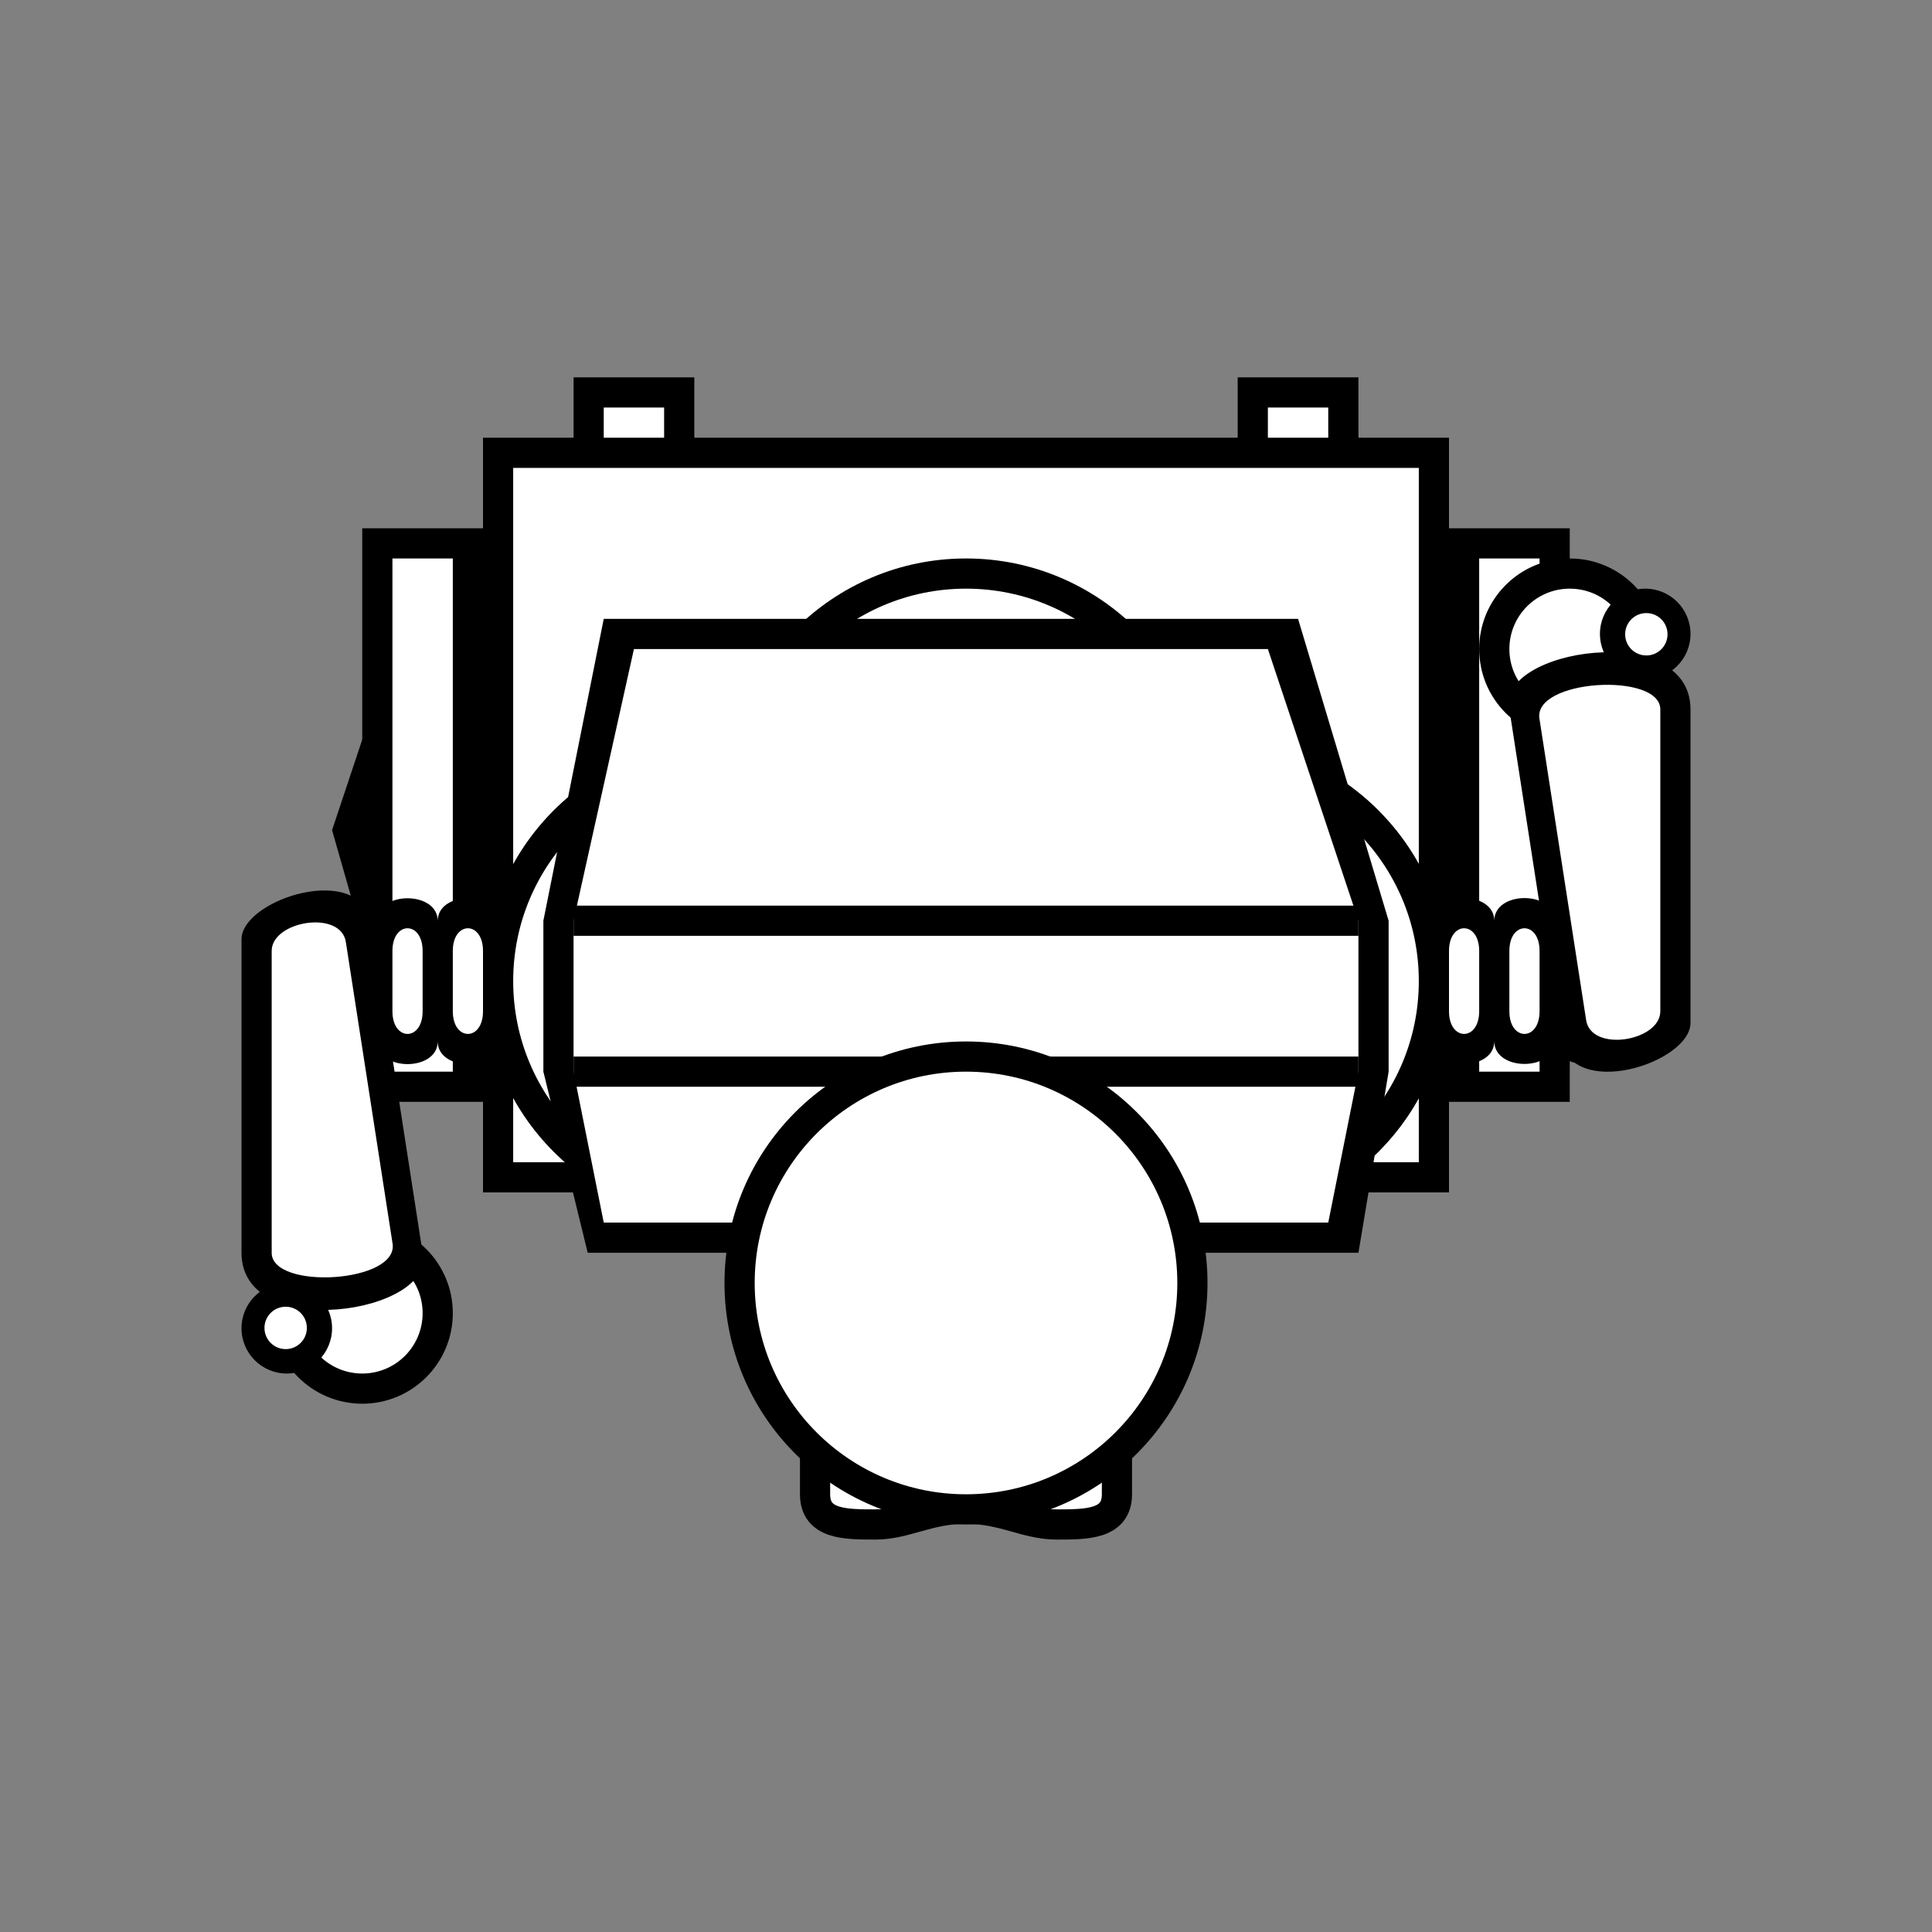 <?xml version="1.0" encoding="UTF-8" standalone="no"?>
<!-- Created with Inkscape (http://www.inkscape.org/) -->

<svg
   xmlns:dc="http://purl.org/dc/elements/1.1/"
   xmlns:cc="http://creativecommons.org/ns#"
   xmlns:rdf="http://www.w3.org/1999/02/22-rdf-syntax-ns#"
   xmlns:svg="http://www.w3.org/2000/svg"
   xmlns="http://www.w3.org/2000/svg"
   xmlns:sodipodi="http://sodipodi.sourceforge.net/DTD/sodipodi-0.dtd"
   xmlns:inkscape="http://www.inkscape.org/namespaces/inkscape"
   id="svg2890"
   version="1.1"
   inkscape:version="0.48.0 r9654"
   width="64"
   height="64"
   sodipodi:docname="Zoom_Bot.svg"
   inkscape:export-filename="/home/bengt/Projekte/FactoryTiles/bot/Zoom_Bot/64/Zoom_Bot.png"
   inkscape:export-xdpi="90"
   inkscape:export-ydpi="90">
  <rect width="100%" height="100%" fill="#808080" stroke="none"/>
  <defs
     id="defs2894">
    <inkscape:perspective
       sodipodi:type="inkscape:persp3d"
       inkscape:vp_x="0 : 0.5 : 1"
       inkscape:vp_y="0 : 1000 : 0"
       inkscape:vp_z="1 : 0.5 : 1"
       inkscape:persp3d-origin="0.5 : 0.33333333 : 1"
       id="perspective2898" />
    <inkscape:perspective
       id="perspective3968"
       inkscape:persp3d-origin="0.5 : 0.33333333 : 1"
       inkscape:vp_z="1 : 0.5 : 1"
       inkscape:vp_y="0 : 1000 : 0"
       inkscape:vp_x="0 : 0.5 : 1"
       sodipodi:type="inkscape:persp3d" />
  </defs>
  <sodipodi:namedview
     pagecolor="#ffffff"
     bordercolor="#666666"
     borderopacity="1"
     objecttolerance="10"
     gridtolerance="10"
     guidetolerance="10"
     inkscape:pageopacity="0"
     inkscape:pageshadow="2"
     inkscape:window-width="1280"
     inkscape:window-height="946"
     id="namedview2892"
     showgrid="true"
     borderlayer="true"
     inkscape:showpageshadow="false"
     inkscape:zoom="8.53"
     inkscape:cx="32.70045"
     inkscape:cy="36.140188"
     inkscape:window-x="0"
     inkscape:window-y="0"
     inkscape:window-maximized="1"
     inkscape:current-layer="svg2890">
    <inkscape:grid
       type="xygrid"
       id="grid3764"
       empspacing="8"
       visible="true"
       enabled="true"
       snapvisiblegridlinesonly="true" />
  </sodipodi:namedview>
  <g
     id="g3055"
     transform="matrix(-1,0,0,-1,64,65.5)">
    <g
       transform="translate(22,0)"
       id="g3824">
      <g
         id="g3830">
        <rect
           style="fill:#000000;fill-opacity:1;stroke:none"
           id="rect3826"
           width="4"
           height="4"
           x="19"
           y="49" />
        <rect
           y="50"
           x="20"
           height="2"
           width="2"
           id="rect3828"
           style="fill:#ffffff;fill-opacity:1;stroke:none" />
      </g>
    </g>
    <path
       sodipodi:nodetypes="ccccccc"
       id="path3808"
       d="m 51,44 2,-6 -2,-7 -38,0 -2,7 2,6 38,0 z"
       style="fill:#000000;fill-opacity:1;stroke:none"
       inkscape:connector-curvature="0" />
    <g
       id="g3820">
      <g
         id="g3834">
        <rect
           y="49"
           x="19"
           height="4"
           width="4"
           id="rect3816"
           style="fill:#000000;fill-opacity:1;stroke:none" />
        <rect
           style="fill:#ffffff;fill-opacity:1;stroke:none"
           id="rect3818"
           width="2"
           height="2"
           x="20"
           y="50" />
      </g>
    </g>
    <rect
       y="26"
       x="16"
       height="25"
       width="32"
       id="rect4303"
       style="fill:#000000;fill-opacity:1;stroke:none" />
    <rect
       y="29"
       x="12"
       height="19"
       width="40"
       id="rect4309"
       style="fill:#000000;fill-opacity:1;stroke:none" />
    <rect
       style="fill:#ffffff;fill-opacity:1;stroke:none"
       id="rect4311"
       width="2"
       height="17"
       x="13"
       y="30" />
    <rect
       transform="scale(-1,1)"
       y="30"
       x="-51"
       height="17"
       width="2"
       id="rect4315"
       style="fill:#ffffff;fill-opacity:1;stroke:none" />
    <path
       sodipodi:nodetypes="cccscccc"
       id="path4286"
       d="m 27,19 0,-3 c 0,-1 1,-1 2,-1 1,0 1.761,0.522 3,0.522 1.261,0 2,-0.522 3,-0.522 1,0 2,0 2,1 l 0,3 -10,0 z"
       style="fill:#ffffff;fill-opacity:1;stroke:#000000;stroke-width:1px;stroke-linecap:butt;stroke-linejoin:miter;stroke-opacity:1"
       inkscape:connector-curvature="0" />
    <rect
       style="fill:#ffffff;fill-opacity:1;stroke:none"
       id="rect4305"
       width="30"
       height="23"
       x="17"
       y="27" />
    <g
       transform="matrix(-1,0,0,-1,64,66)"
       id="g3742">
      <g
         id="g3744">
        <g
           id="g3746"
           transform="translate(8,9)">
          <path
             sodipodi:type="arc"
             style="fill:#000000;fill-opacity:1;stroke:none"
             id="path3748"
             sodipodi:cx="32"
             sodipodi:cy="24"
             sodipodi:rx="8"
             sodipodi:ry="8"
             d="m 40,24 c 0,4.418 -3.582,8 -8,8 -4.418,0 -8,-3.582 -8,-8 0,-4.418 3.582,-8 8,-8 4.418,0 8,3.582 8,8 z" />
          <path
             d="m 39,24 c 0,3.866 -3.134,7 -7,7 -3.866,0 -7,-3.134 -7,-7 0,-3.866 3.134,-7 7,-7 3.866,0 7,3.134 7,7 z"
             sodipodi:ry="7"
             sodipodi:rx="7"
             sodipodi:cy="24"
             sodipodi:cx="32"
             id="path3750"
             style="fill:#ffffff;fill-opacity:1;stroke:none"
             sodipodi:type="arc" />
        </g>
      </g>
    </g>
    <g
       id="g3810"
       transform="translate(0,15)">
      <path
         sodipodi:type="arc"
         style="fill:#000000;fill-opacity:1;stroke:none"
         id="path3812"
         sodipodi:cx="32"
         sodipodi:cy="24"
         sodipodi:rx="8"
         sodipodi:ry="8"
         d="m 40,24 c 0,4.418 -3.582,8 -8,8 -4.418,0 -8,-3.582 -8,-8 0,-4.418 3.582,-8 8,-8 4.418,0 8,3.582 8,8 z" />
      <path
         d="m 39,24 c 0,3.866 -3.134,7 -7,7 -3.866,0 -7,-3.134 -7,-7 0,-3.866 3.134,-7 7,-7 3.866,0 7,3.134 7,7 z"
         sodipodi:ry="7"
         sodipodi:rx="7"
         sodipodi:cy="24"
         sodipodi:cx="32"
         id="path3814"
         style="fill:#ffffff;fill-opacity:1;stroke:none"
         sodipodi:type="arc" />
    </g>
    <g
       transform="matrix(-1,0,0,-1,64,66)"
       id="g4016">
      <g
         transform="matrix(-1,0,0,-1,80,66)"
         id="g4018">
        <g
           id="g4020">
          <g
             id="g4022"
             transform="translate(8,9)">
            <path
               sodipodi:type="arc"
               style="fill:#000000;fill-opacity:1;stroke:none"
               id="path4024"
               sodipodi:cx="32"
               sodipodi:cy="24"
               sodipodi:rx="8"
               sodipodi:ry="8"
               d="m 40,24 c 0,4.418 -3.582,8 -8,8 -4.418,0 -8,-3.582 -8,-8 0,-4.418 3.582,-8 8,-8 4.418,0 8,3.582 8,8 z" />
            <path
               d="m 39,24 c 0,3.866 -3.134,7 -7,7 -3.866,0 -7,-3.134 -7,-7 0,-3.866 3.134,-7 7,-7 3.866,0 7,3.134 7,7 z"
               sodipodi:ry="7"
               sodipodi:rx="7"
               sodipodi:cy="24"
               sodipodi:cx="32"
               id="path4026"
               style="fill:#ffffff;fill-opacity:1;stroke:none"
               sodipodi:type="arc" />
          </g>
        </g>
      </g>
      <g
         id="g4028">
        <path
           style="fill:#000000;fill-opacity:1;stroke:none"
           d="m 48.5,30.25 c -0.5,0 -1,0.25 -1,0.75 l 0,3.994 c 0,1 2,1 2,0 0,1 2,1 2,0 0,1 2,1 2,0 L 51.5,31 c 0,-1 -2,-1 -2,0 0,-0.5 -0.5,-0.75 -1,-0.75 z"
           id="path4030"
           sodipodi:nodetypes="cccssccsc"
           inkscape:connector-curvature="0" />
        <g
           id="g4032">
          <path
             style="fill:#ffffff;fill-opacity:1;stroke:none"
             d="m 48,34 0,-2 c 0,-1 1,-1 1,0 l 0,2 c 0,1 -1,1 -1,0 z"
             id="path4034"
             sodipodi:nodetypes="ccccc"
             inkscape:connector-curvature="0" />
          <path
             sodipodi:nodetypes="ccccc"
             id="path4036"
             d="m 50,34 0,-2 c 0,-1 1,-1 1,0 l 0,2 c 0,1 -1,1 -1,0 z"
             style="fill:#ffffff;fill-opacity:1;stroke:none"
             inkscape:connector-curvature="0" />
        </g>
      </g>
      <g
         transform="translate(-3,0)"
         id="g4038">
        <g
           id="g4040">
          <g
             id="g4042">
            <path
               sodipodi:type="arc"
               style="fill:#000000;fill-opacity:1;stroke:none"
               id="path4044"
               sodipodi:cx="55"
               sodipodi:cy="22"
               sodipodi:rx="3"
               sodipodi:ry="3"
               d="m 58,22 c 0,1.657 -1.343,3 -3,3 -1.657,0 -3,-1.343 -3,-3 0,-1.657 1.343,-3 3,-3 1.657,0 3,1.343 3,3 z" />
            <path
               d="m 57,22 c 0,1.105 -0.895,2 -2,2 -1.105,0 -2,-0.895 -2,-2 0,-1.105 0.895,-2 2,-2 1.105,0 2,0.895 2,2 z"
               sodipodi:ry="2"
               sodipodi:rx="2"
               sodipodi:cy="22"
               sodipodi:cx="55"
               id="path4046"
               style="fill:#ffffff;fill-opacity:1;stroke:none"
               sodipodi:type="arc" />
          </g>
          <g
             id="g4048">
            <path
               d="m 58,22 c 0,1.657 -1.343,3 -3,3 -1.657,0 -3,-1.343 -3,-3 0,-1.657 1.343,-3 3,-3 1.657,0 3,1.343 3,3 z"
               sodipodi:ry="3"
               sodipodi:rx="3"
               sodipodi:cy="22"
               sodipodi:cx="55"
               id="path4050"
               style="fill:#000000;fill-opacity:1;stroke:none"
               sodipodi:type="arc"
               transform="matrix(0.5,0,0,0.5,30,10.5)" />
            <path
               sodipodi:type="arc"
               style="fill:#ffffff;fill-opacity:1;stroke:none"
               id="path4052"
               sodipodi:cx="55"
               sodipodi:cy="22"
               sodipodi:rx="2"
               sodipodi:ry="2"
               d="m 57,22 c 0,1.105 -0.895,2 -2,2 -1.105,0 -2,-0.895 -2,-2 0,-1.105 0.895,-2 2,-2 1.105,0 2,0.895 2,2 z"
               transform="matrix(0.351,0,0,0.351,38.232,13.789)" />
          </g>
        </g>
        <path
           style="fill:#000000;fill-opacity:1;stroke:none"
           d="M 54.683,34.864 C 55,37 59,35.716 59,34.384 L 59,24 c 0,-3 -6.483,-2 -6,0 l 1.683,10.864 z"
           id="path4054"
           sodipodi:nodetypes="ccccc"
           inkscape:connector-curvature="0" />
        <path
           sodipodi:nodetypes="ccccc"
           id="path4056"
           d="M 55.539,34.267 C 55.674,35.38 58,35 58,34 l 0,-10 c 0,-1.25 -4.264,-1 -4,0.332 l 1.539,9.935 z"
           style="fill:#ffffff;fill-opacity:1;stroke:none"
           inkscape:connector-curvature="0" />
      </g>
    </g>
    <g
       id="g3994">
      <g
         id="g3742-0"
         transform="matrix(-1,0,0,-1,80,66)">
        <g
           id="g3744-8">
          <g
             transform="translate(8,9)"
             id="g3746-9">
            <path
               d="m 40,24 c 0,4.418 -3.582,8 -8,8 -4.418,0 -8,-3.582 -8,-8 0,-4.418 3.582,-8 8,-8 4.418,0 8,3.582 8,8 z"
               sodipodi:ry="8"
               sodipodi:rx="8"
               sodipodi:cy="24"
               sodipodi:cx="32"
               id="path3748-3"
               style="fill:#000000;fill-opacity:1;stroke:none"
               sodipodi:type="arc" />
            <path
               sodipodi:type="arc"
               style="fill:#ffffff;fill-opacity:1;stroke:none"
               id="path3750-3"
               sodipodi:cx="32"
               sodipodi:cy="24"
               sodipodi:rx="7"
               sodipodi:ry="7"
               d="m 39,24 c 0,3.866 -3.134,7 -7,7 -3.866,0 -7,-3.134 -7,-7 0,-3.866 3.134,-7 7,-7 3.866,0 7,3.134 7,7 z" />
          </g>
        </g>
      </g>
      <g
         id="g4403">
        <path
           sodipodi:nodetypes="cccssccsc"
           id="path4358"
           d="m 48.5,30.25 c -0.5,0 -1,0.25 -1,0.75 l 0,3.994 c 0,1 2,1 2,0 0,1 2,1 2,0 0,1 2,1 2,0 L 51.5,31 c 0,-1 -2,-1 -2,0 0,-0.5 -0.5,-0.75 -1,-0.75 z"
           style="fill:#000000;fill-opacity:1;stroke:none"
           inkscape:connector-curvature="0" />
        <g
           id="g4397">
          <path
             sodipodi:nodetypes="ccccc"
             id="path4360"
             d="m 48,34 0,-2 c 0,-1 1,-1 1,0 l 0,2 c 0,1 -1,1 -1,0 z"
             style="fill:#ffffff;fill-opacity:1;stroke:none"
             inkscape:connector-curvature="0" />
          <path
             style="fill:#ffffff;fill-opacity:1;stroke:none"
             d="m 50,34 0,-2 c 0,-1 1,-1 1,0 l 0,2 c 0,1 -1,1 -1,0 z"
             id="path4370"
             sodipodi:nodetypes="ccccc"
             inkscape:connector-curvature="0" />
        </g>
      </g>
      <g
         id="g3934"
         transform="translate(-3,0)">
        <g
           id="g3681">
          <g
             id="g3666">
            <path
               d="m 58,22 c 0,1.657 -1.343,3 -3,3 -1.657,0 -3,-1.343 -3,-3 0,-1.657 1.343,-3 3,-3 1.657,0 3,1.343 3,3 z"
               sodipodi:ry="3"
               sodipodi:rx="3"
               sodipodi:cy="22"
               sodipodi:cx="55"
               id="path2866"
               style="fill:#000000;fill-opacity:1;stroke:none"
               sodipodi:type="arc" />
            <path
               sodipodi:type="arc"
               style="fill:#ffffff;fill-opacity:1;stroke:none"
               id="path3640"
               sodipodi:cx="55"
               sodipodi:cy="22"
               sodipodi:rx="2"
               sodipodi:ry="2"
               d="m 57,22 c 0,1.105 -0.895,2 -2,2 -1.105,0 -2,-0.895 -2,-2 0,-1.105 0.895,-2 2,-2 1.105,0 2,0.895 2,2 z" />
          </g>
          <g
             id="g3670">
            <path
               transform="matrix(0.5,0,0,0.5,30,10.5)"
               sodipodi:type="arc"
               style="fill:#000000;fill-opacity:1;stroke:none"
               id="path3642"
               sodipodi:cx="55"
               sodipodi:cy="22"
               sodipodi:rx="3"
               sodipodi:ry="3"
               d="m 58,22 c 0,1.657 -1.343,3 -3,3 -1.657,0 -3,-1.343 -3,-3 0,-1.657 1.343,-3 3,-3 1.657,0 3,1.343 3,3 z" />
            <path
               transform="matrix(0.351,0,0,0.351,38.232,13.789)"
               d="m 57,22 c 0,1.105 -0.895,2 -2,2 -1.105,0 -2,-0.895 -2,-2 0,-1.105 0.895,-2 2,-2 1.105,0 2,0.895 2,2 z"
               sodipodi:ry="2"
               sodipodi:rx="2"
               sodipodi:cy="22"
               sodipodi:cx="55"
               id="path3644"
               style="fill:#ffffff;fill-opacity:1;stroke:none"
               sodipodi:type="arc" />
          </g>
        </g>
        <path
           sodipodi:nodetypes="ccccc"
           id="path4384"
           d="M 54.683,34.864 C 55,37 59,35.716 59,34.384 L 59,24 c 0,-3 -6.483,-2 -6,0 l 1.683,10.864 z"
           style="fill:#000000;fill-opacity:1;stroke:none"
           inkscape:connector-curvature="0" />
        <path
           style="fill:#ffffff;fill-opacity:1;stroke:none"
           d="M 55.539,34.267 C 55.674,35.38 58,35 58,34 l 0,-10 c 0,-1.25 -4.264,-1 -4,0.332 l 1.539,9.935 z"
           id="path4386"
           sodipodi:nodetypes="ccccc"
           inkscape:connector-curvature="0" />
      </g>
    </g>
    <path
       sodipodi:nodetypes="ccccccccc"
       id="path4290"
       d="m 19,24 -1,6 0,5 3,10 23,0 2,-10 0,-5 L 44.531,24 19,24 z"
       style="fill:#000000;fill-opacity:1;stroke:none"
       inkscape:connector-curvature="0" />
    <path
       style="fill:#ffffff;fill-opacity:1;stroke:none"
       d="m 20,25 -1,5 0,5 3,9 21,0 2,-9 0,-5 -1,-5 -24,0 z"
       id="path4467"
       sodipodi:nodetypes="ccccccccc"
       inkscape:connector-curvature="0" />
    <path
       sodipodi:nodetypes="cccc"
       id="path4301"
       d="m 45,35 -26,0 m 0,-5 26,0"
       style="fill:none;stroke:#000000;stroke-width:1px;stroke-linecap:butt;stroke-linejoin:miter;stroke-opacity:1"
       inkscape:connector-curvature="0" />
    <g
       transform="translate(0,-1)"
       id="g4282">
      <path
         d="m 40,24 c 0,4.418 -3.582,8 -8,8 -4.418,0 -8,-3.582 -8,-8 0,-4.418 3.582,-8 8,-8 4.418,0 8,3.582 8,8 z"
         sodipodi:ry="8"
         sodipodi:rx="8"
         sodipodi:cy="24"
         sodipodi:cx="32"
         id="path4296"
         style="fill:#000000;fill-opacity:1;stroke:none"
         sodipodi:type="arc" />
      <path
         sodipodi:type="arc"
         style="fill:#ffffff;fill-opacity:1;stroke:none"
         id="path4298"
         sodipodi:cx="32"
         sodipodi:cy="24"
         sodipodi:rx="7"
         sodipodi:ry="7"
         d="m 39,24 c 0,3.866 -3.134,7 -7,7 -3.866,0 -7,-3.134 -7,-7 0,-3.866 3.134,-7 7,-7 3.866,0 7,3.134 7,7 z" />
    </g>
  </g>
</svg>
